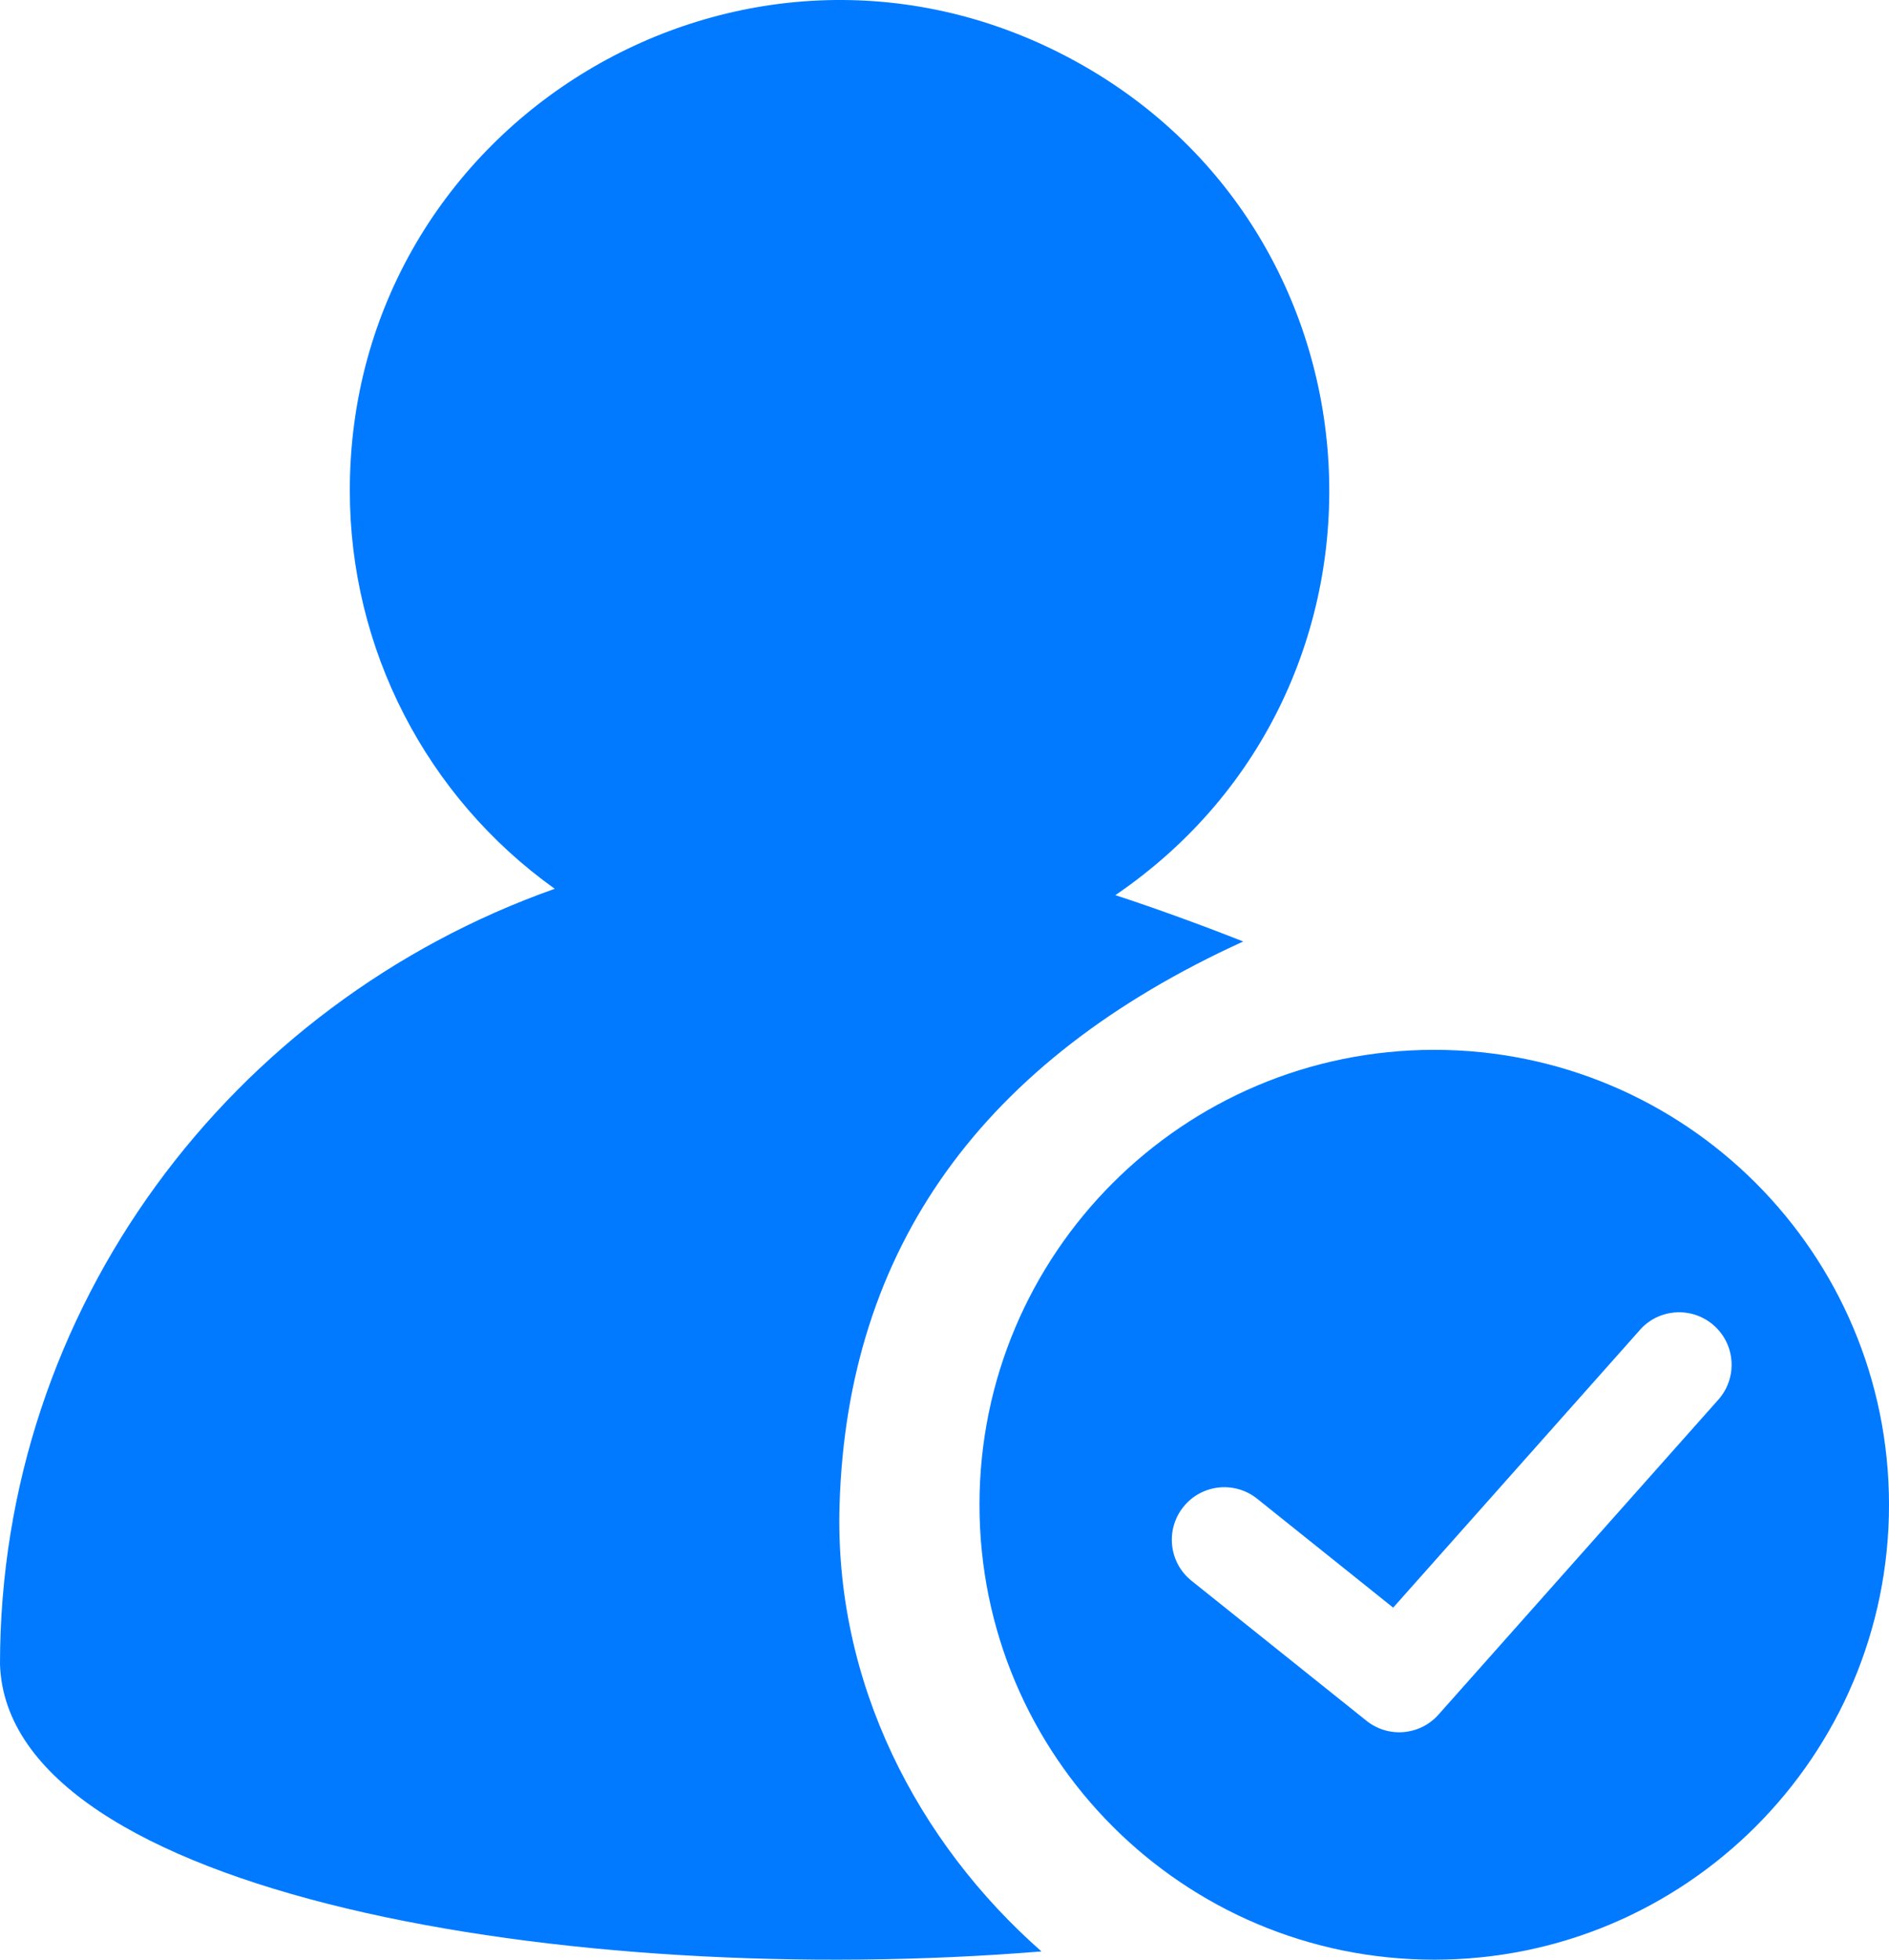 <svg xmlns="http://www.w3.org/2000/svg" xmlns:xlink="http://www.w3.org/1999/xlink" fill="none" version="1.1" width="27" height="28" viewBox="0 0 27 28"><g style="mix-blend-mode:passthrough"><g><path d="M5,7.006C5.001,1.735,10.611,-1.643,15.272,0.821C19.933,3.285,20.299,9.822,15.942,12.79C16.514,12.977,17.124,13.198,17.77,13.452C14.034,15.153,12.111,17.836,12,21.502C11.923,24.043,13.116,26.324,14.886,27.882C8.14,28.432,0.101,27.062,0,23.777C0,18.678,3.305,14.335,7.929,12.699C6.089,11.386,4.998,9.266,5,7.006Z" fill="#027AFF" fill-opacity="1"/></g><g><path d="M20.5,15C24.09,15,27,17.91,27,21.5C27,25.09,24.09,28,20.5,28C16.91,28,14,25.09,14,21.5C14,17.91,16.91,15,20.5,15ZM23.44,19.002L19.913,22.97L17.969,21.414C17.645,21.155,17.173,21.207,16.914,21.531C16.655,21.855,16.707,22.327,17.031,22.586L19.531,24.586C19.843,24.836,20.296,24.797,20.561,24.498L24.561,19.998C24.836,19.688,24.808,19.214,24.498,18.939C24.188,18.664,23.714,18.692,23.439,19.002L23.44,19.002Z" fill="#027AFF" fill-opacity="1"/></g></g></svg>
